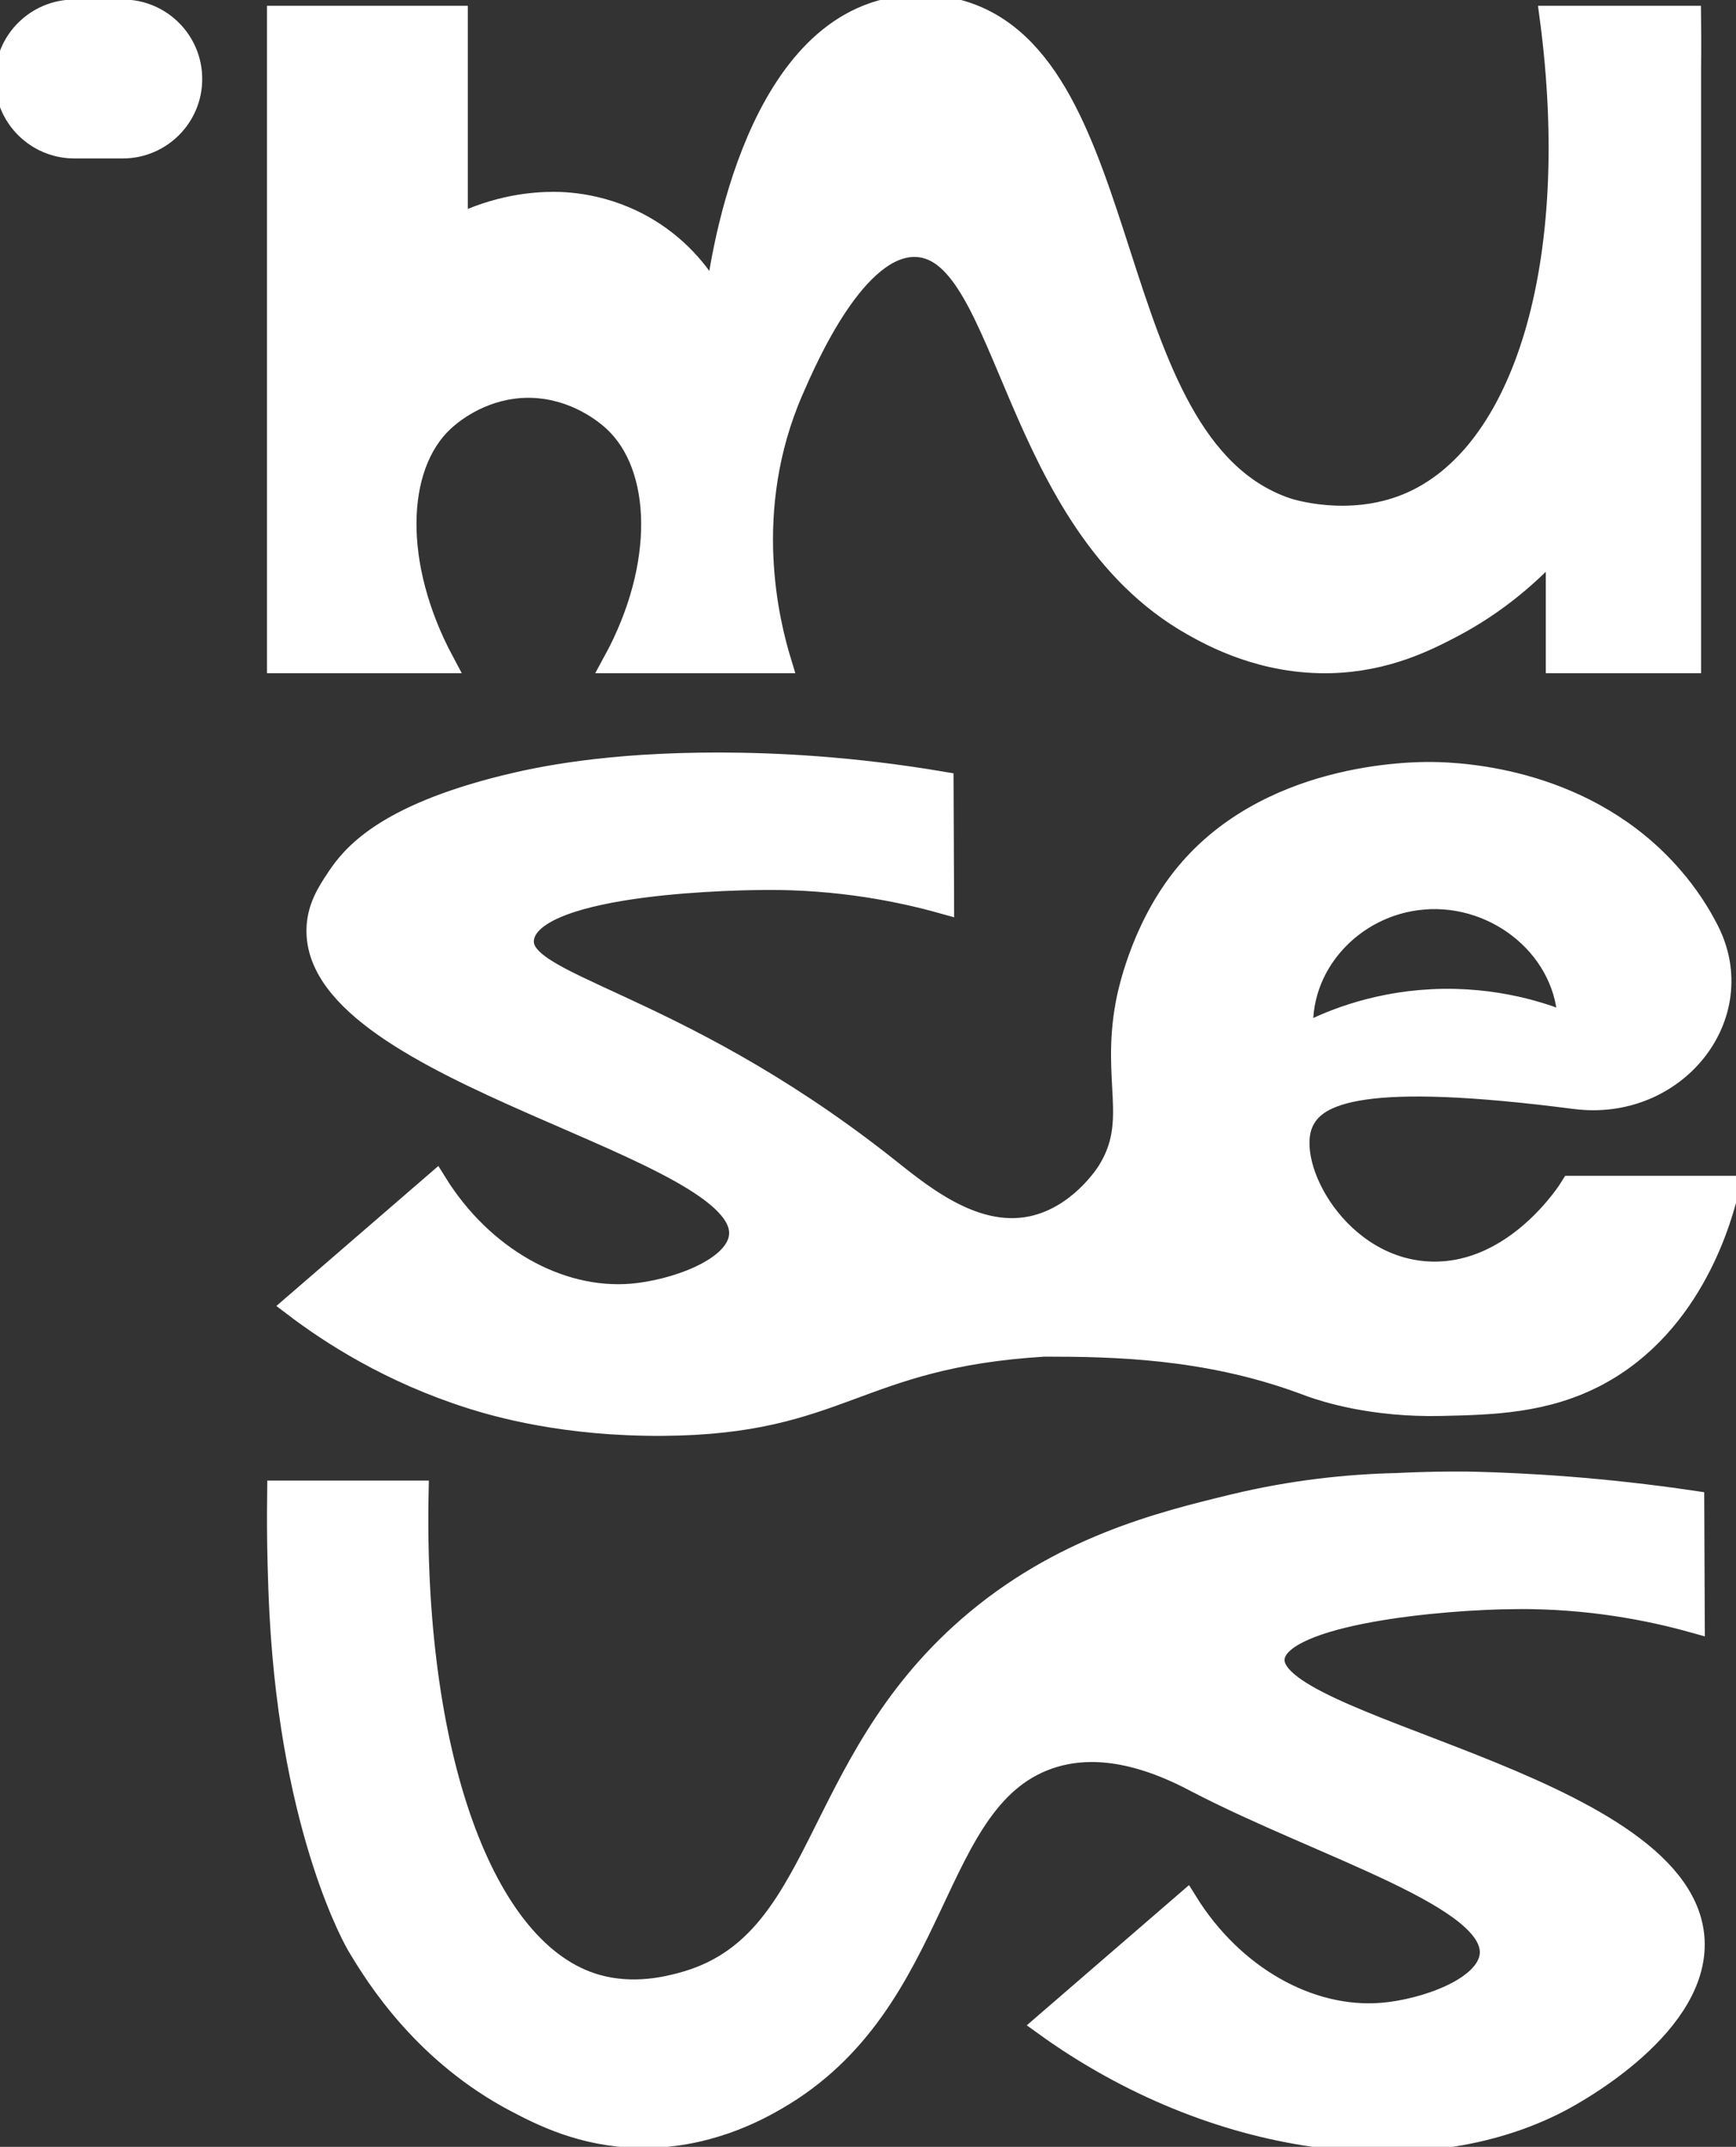 <svg width="763" height="943" viewBox="0 0 763 943" fill="none" xmlns="http://www.w3.org/2000/svg">
<rect x="0" y="0" width="763" height="943" fill="#333333" stroke="none"/>
<g clip-path="url(#clip0_519_29)">
<path d="M194.606 184.763C200.258 179.471 213.45 170.044 231.386 169.749C250.055 169.444 264.039 179.188 270.042 184.763C291.69 204.884 293.067 248.486 270.042 290.692H342.804C337.742 274.041 325.053 224.388 348.145 171.364C354.514 156.732 376.332 106.637 402.867 107.887C443.431 109.796 444.77 229.348 524.142 274.221C533.014 279.235 555.253 291.45 584.888 290.692C609.259 290.064 627.086 280.937 638.063 275.181C657.979 264.733 673.165 251.28 684.399 238.721V290.692H742.653V29.215C742.768 20.17 742.719 12.679 742.653 7.545H681.688C696.115 115.907 670.137 200.792 618.454 221.808C592.301 232.441 566.427 223.968 565.306 223.586C482.332 195.162 500.974 27.655 421.919 5.052C419.125 4.255 404.392 0.256 387.364 5.03C327.481 21.812 315.569 125.662 314.765 133.463C311.403 126.796 303.974 114.281 289.618 104.073C270.031 90.145 250.071 89.266 243.331 89.266C234.655 89.266 218.862 90.494 200.608 99.48V7.545H122.341V290.692H194.6C171.957 248.323 173.111 204.89 194.6 184.763H194.606Z" fill="white" stroke="white" stroke-width="10" stroke-miterlimit="10"/>
<path d="M666.381 701.775C698.831 701.541 725.651 706.991 744.271 712.185C744.194 694.71 744.123 677.241 744.047 659.766C704.44 653.918 670.984 651.981 646.312 651.402C646.312 651.402 632.87 651.092 613.698 652.041C592.295 652.521 567.853 655.107 542.198 661.31C542.067 661.343 541.93 661.37 541.799 661.403C541.788 661.403 541.777 661.408 541.761 661.414C510.578 668.997 466.117 679.816 425.74 715.022C355.421 776.322 362.949 854.497 299.759 871.372C293.663 872.998 278.657 876.909 262.246 872.288C211.624 858.016 181.032 769.704 183.377 655.331H122.412C122.346 660.464 122.297 667.955 122.412 677.001C122.412 677.001 122.63 693.892 123.445 709.07C128.644 806.029 157.306 854.197 157.306 854.197C161.291 860.897 168.77 873.205 180.665 886.501C191.905 899.065 207.086 912.513 227.002 922.961C237.973 928.717 255.8 937.844 280.177 938.472C310.041 939.241 332.504 926.846 340.923 922.001C415.43 879.119 407.158 788.107 463.121 771.352C474.919 767.822 494.911 766.016 525.344 782.127C525.41 782.16 525.475 782.193 525.541 782.231C525.612 782.269 525.677 782.302 525.749 782.34C581.892 811.566 659.394 833.705 655.234 859.462C652.894 873.941 625.774 883.173 607.657 884.7C575.458 887.406 541.701 868.278 521.435 835.637C500.738 853.515 480.041 871.394 459.338 889.272C533.429 942.678 624.582 954.708 685.542 922.683C691.681 919.459 748.098 888.983 744.047 850.171C736.978 782.444 553.071 759.12 559.757 727.472C563.759 708.513 632.88 702.021 666.381 701.781V701.775Z" fill="white" stroke="white" stroke-width="10" stroke-miterlimit="10"/>
<path d="M387.462 511.305C294.101 438.286 225.449 433.234 229.822 411.607C234.896 386.527 328.743 385.971 336.446 385.916C368.897 385.681 395.716 391.132 414.336 396.326C414.26 378.851 414.189 361.382 414.112 343.907C374.112 337.142 340.53 335.582 316.378 335.543C266.931 335.467 237.093 341.725 221.907 345.484C168.912 358.605 154.879 376.129 148.39 385.911C144.465 391.825 139.878 398.683 139.698 408.306C138.5 471.871 331.816 503.312 325.305 543.597C322.965 558.077 295.844 567.308 277.728 568.836C245.528 571.542 211.771 552.414 191.506 519.772C170.809 537.651 150.112 555.529 129.409 573.408C145.777 585.836 171.831 602.617 207.108 613.813C218.473 617.419 248.306 626.001 291.405 625.701C369.897 625.155 375.905 595.967 458.929 590.904C489.176 590.904 529.838 591.651 572.249 607.146C574.539 607.98 574.616 608.051 576.458 608.701C582.455 610.806 603.185 617.643 633.433 616.961C655.693 616.459 679.2 615.929 702.046 603.763C744.435 581.193 756.845 533.346 759.573 521.485H690.724C689.74 523.1 666.572 559.877 629.448 559.152C588.463 558.344 563.311 512.331 572.386 492.712C578.415 479.684 599.304 470.136 692.206 482.15C736.246 487.845 769.489 446.071 750.574 408.841C746.589 400.996 741.439 393.123 734.83 385.474C697.476 342.243 642.65 339.859 629.448 339.701C620.597 339.597 556.204 339.755 519.85 385.998C501.443 409.414 495.993 437.304 495.31 441.003C488.979 475.237 501.033 492.526 487.181 514.66C486.202 516.221 474.175 534.857 453.445 539.178C426.844 544.721 402.566 523.117 387.467 511.31L387.462 511.305ZM625.588 394.52C658.716 391.803 689.505 417.199 689.669 450.103C679.233 445.689 657.585 438.089 629.327 439.508C602.234 440.866 582.264 449.857 572.375 455.111C569.357 424.15 594.225 397.095 625.582 394.525L625.588 394.52Z" fill="white" stroke="white" stroke-width="10" stroke-miterlimit="10"/>
<path d="M53.913 4.785H32.702C16.151 4.785 2.733 18.175 2.733 34.693C2.733 51.211 16.151 64.601 32.702 64.601H53.913C70.464 64.601 83.882 51.211 83.882 34.693C83.882 18.175 70.464 4.785 53.913 4.785Z" fill="white" stroke="white" stroke-width="10" stroke-miterlimit="10"/>
</g>
<defs>
<clipPath id="clip0_519_29">
<rect width="763" height="943" fill="white"/>
</clipPath>
</defs>
</svg>
